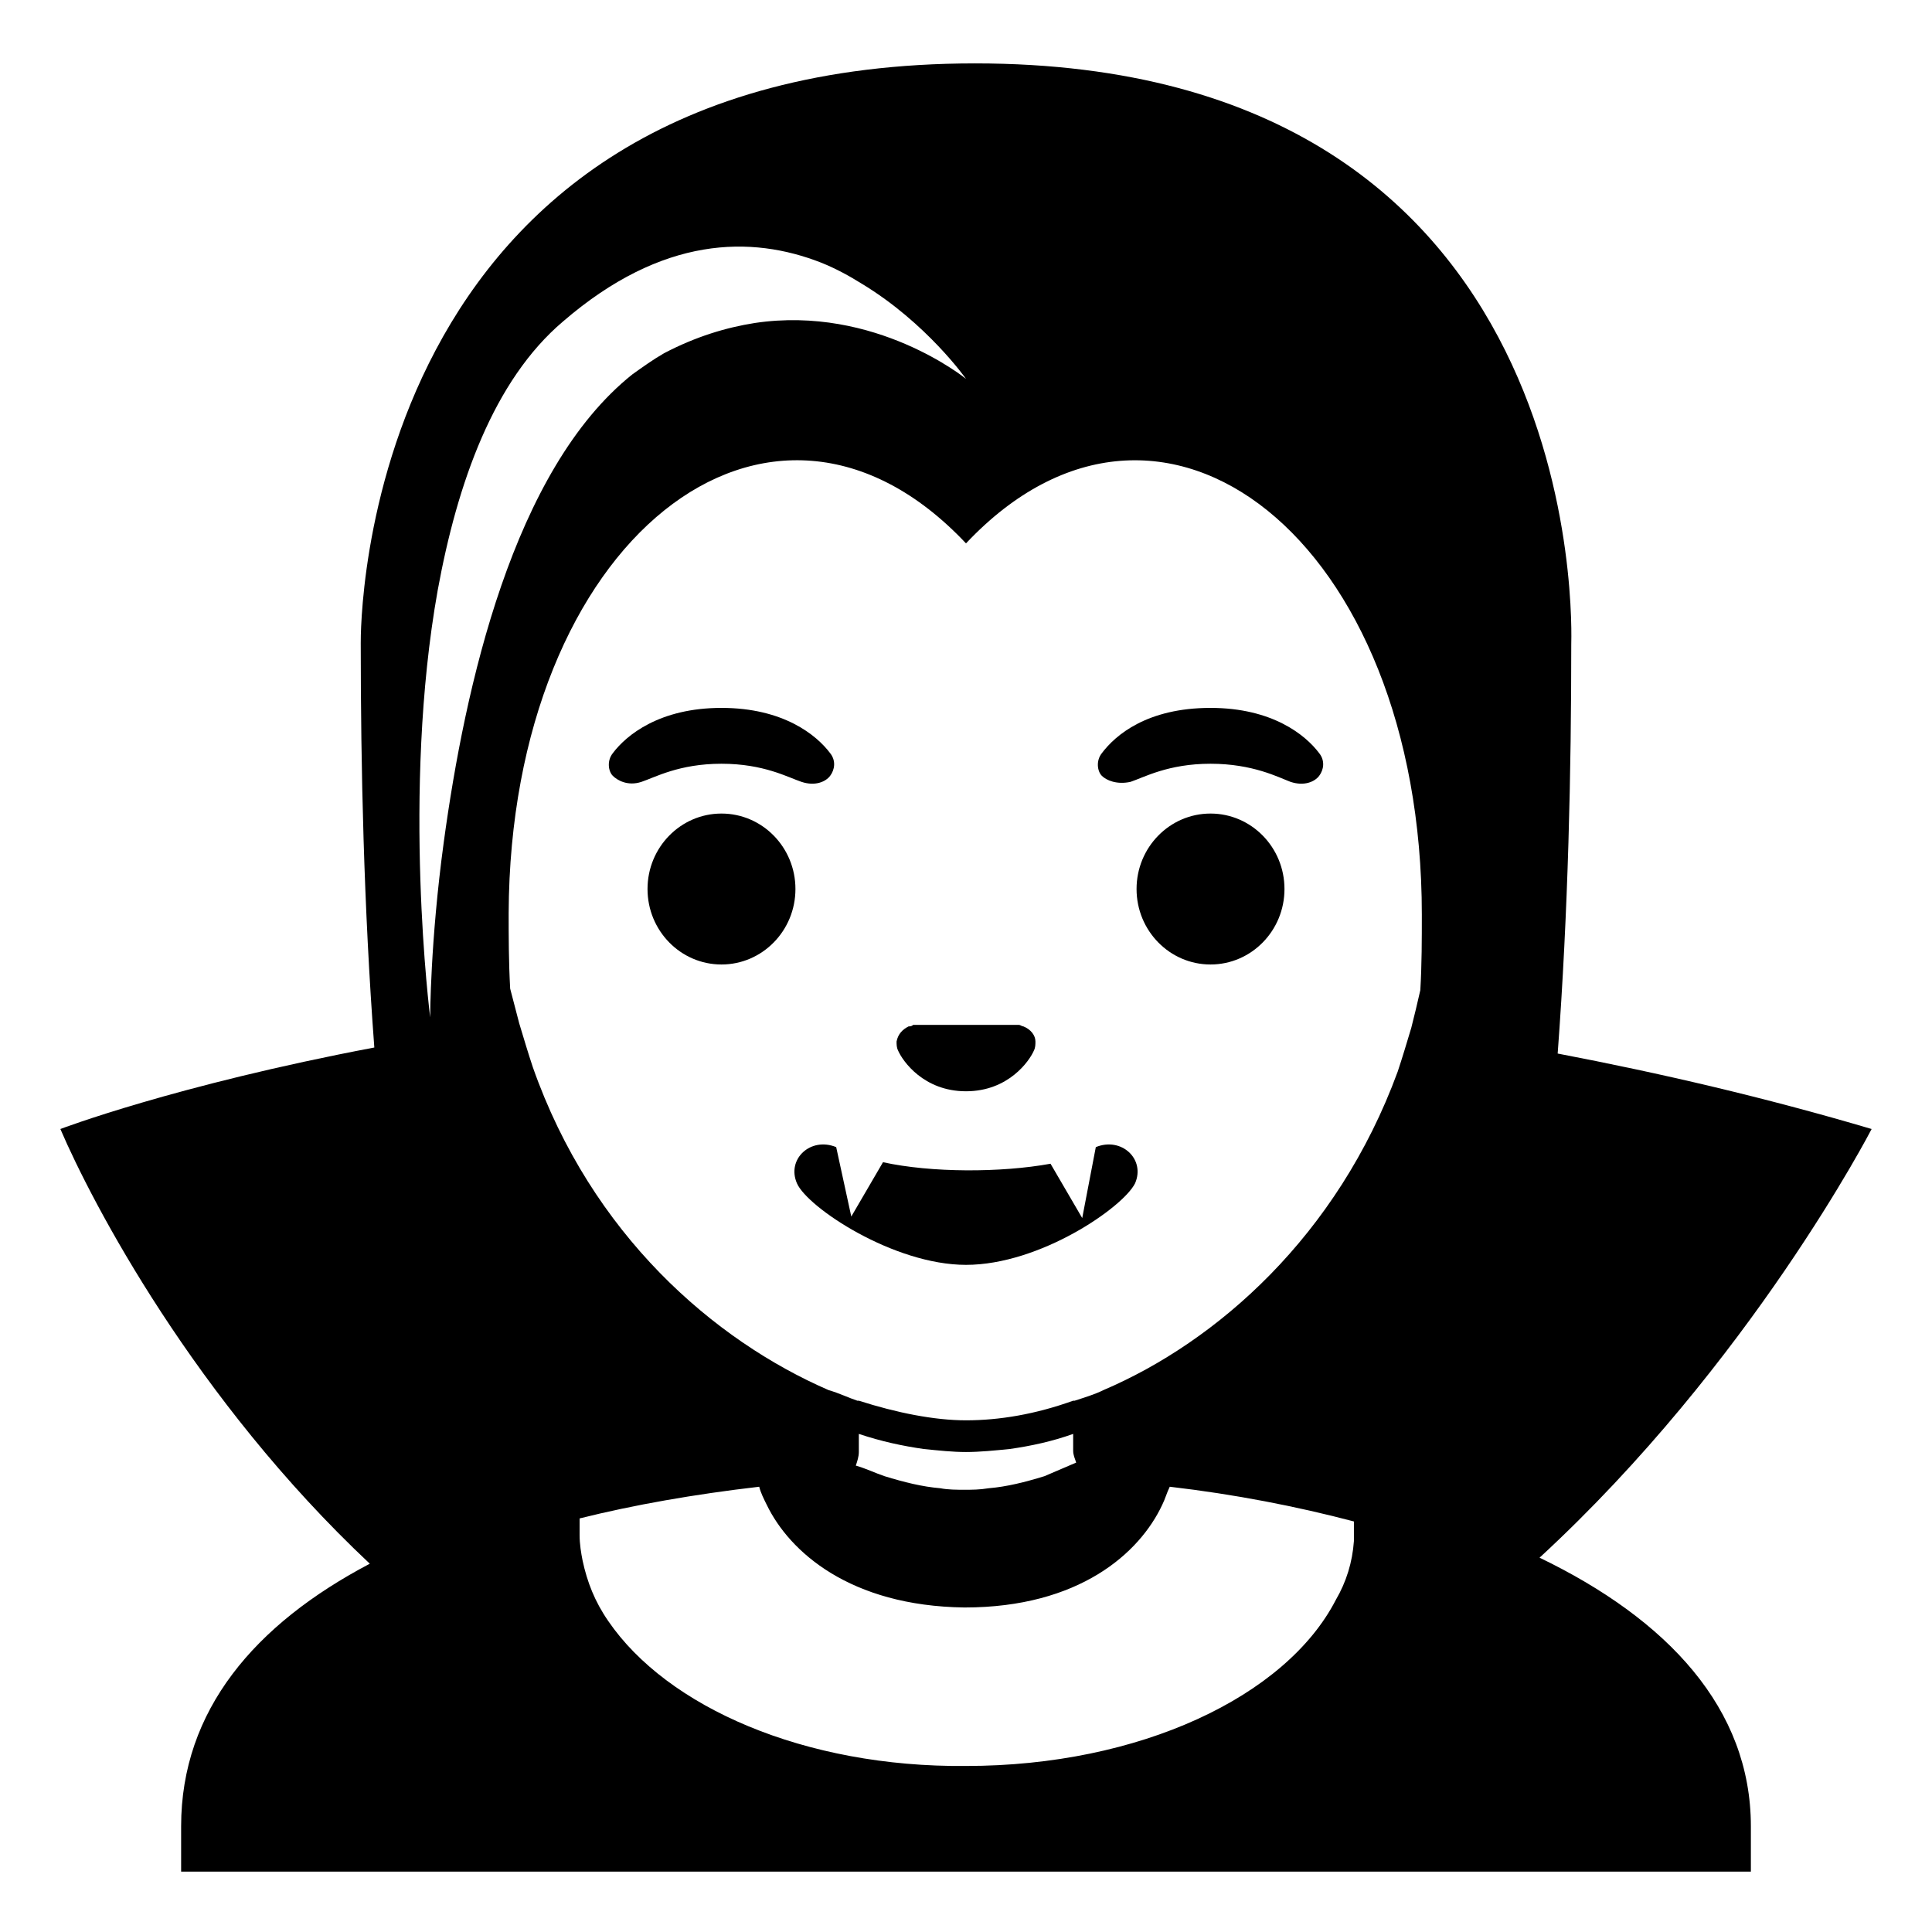<svg viewBox="0 0 128 128" xmlns="http://www.w3.org/2000/svg">
  <g>
    <path d="M102,103.2c14-12.9,22-28.4,22-28.4c-7.1-2.1-14-3.7-20.8-5c0.7-9.4,0.9-18.8,0.9-27.1c0-0.6,1.5-38.5-39.5-38.5 S23.9,42,23.9,42.6c0,8.2,0.2,17.5,0.9,26.8C11.6,71.9,4,74.8,4,74.8c2.1,4.9,8.9,17.9,20.5,28.8c-7.6,4-12.5,9.7-12.5,17.4v3h3h98 h3v-3C116,113.2,110.5,107.3,102,103.2z M54.4,17.4c1,0.4,1.9,0.9,2.7,1.4c4.3,2.6,6.9,6.3,6.9,6.3s-6-4.9-14-3.7 c-1.9,0.3-3.9,0.9-6,2c-0.7,0.4-1.4,0.9-2.1,1.4C34,31.1,30.8,45.5,29.4,55.8c-0.9,6.6-0.9,11.6-0.9,11.6S26.6,52.5,29,39.1 c1.3-7.1,3.7-13.9,8.3-17.8C43.9,15.6,49.8,15.6,54.4,17.4z M56.9,96.2c0-0.1,0-0.1,0-0.2v-1c1.5,0.5,2.9,0.8,4.3,1 c1,0.1,1.9,0.2,2.8,0.2c0.9,0,1.9-0.1,2.9-0.2c1.4-0.2,2.8-0.5,4.2-1v1c0,0,0,0.1,0,0.1c0,0.3,0.1,0.5,0.2,0.8 c-0.7,0.3-1.4,0.6-2.1,0.9c-1.3,0.4-2.5,0.7-3.7,0.8c-0.6,0.1-1.1,0.1-1.6,0.1c-0.5,0-1.1,0-1.6-0.1c-1.2-0.1-2.4-0.4-3.7-0.8 c-0.6-0.2-1.2-0.5-1.9-0.7C56.8,96.8,56.9,96.5,56.9,96.2z M94.2,60.6c0,1.6,0,3.3-0.1,5c-0.2,0.9-0.4,1.7-0.6,2.5 c-0.3,1-0.6,2-0.9,2.9c-4,10.9-12,17.9-19.5,21.1c-0.6,0.3-1.3,0.5-1.9,0.7c0,0-0.1,0-0.1,0c-2.5,0.9-4.9,1.3-7.1,1.3 c-2.1,0-4.6-0.5-7.1-1.3c0,0-0.1,0-0.1,0c-0.6-0.2-1.2-0.5-1.9-0.7c-7.6-3.3-15.7-10.3-19.6-21.4c-0.3-0.9-0.6-1.9-0.9-2.9 c-0.2-0.8-0.4-1.5-0.6-2.3c-0.1-1.8-0.1-3.5-0.1-5C33.8,35.8,51,22.2,64,36C77,22.2,94.2,35.8,94.2,60.6z M40.3,107.4 c-0.9-1.3-1.4-2.6-1.7-4c-0.1-0.5-0.2-1.1-0.2-1.7c0-0.1,0-0.3,0-0.4c0-0.2,0-0.5,0-0.7C42,99.7,46,99,50.3,98.5 c0.1,0.4,0.3,0.8,0.5,1.2c1.5,3.1,5.5,6.7,13.1,6.8c7.6,0,11.6-3.6,13.1-6.8c0.2-0.4,0.3-0.8,0.5-1.2c4.3,0.5,8.4,1.3,12.2,2.3 c0,0.2,0,0.4,0,0.5c0,0.2,0,0.4,0,0.6c0,0.1,0,0.1,0,0.2c-0.1,1.4-0.5,2.7-1.2,3.9c-3.3,6.4-13,11-24.5,11 C53.3,117.1,44.2,113.1,40.3,107.4z"/>
    <path d="M60.2,68c-0.4,0.2-0.7,0.5-0.8,1c0,0.2,0,0.4,0.1,0.6c0.3,0.7,1.7,2.7,4.5,2.7s4.2-2,4.5-2.7c0.1-0.2,0.1-0.4,0.1-0.6 c0-0.4-0.3-0.8-0.8-1c-0.1,0-0.2-0.1-0.3-0.1h-7C60.4,68,60.3,68,60.2,68z"/>
    <ellipse cx="47.8" cy="58.9" rx="4.9" ry="5"/>
    <ellipse cx="80.2" cy="58.9" rx="4.9" ry="5"/>
    <path d="M53.1,51.8c0.9,0.3,1.6,0,1.9-0.4c0.3-0.4,0.4-1,0-1.5c-0.9-1.2-3.1-3-7.2-3s-6.3,1.8-7.2,3c-0.4,0.5-0.3,1.2,0,1.5 c0.3,0.3,1,0.7,1.9,0.4c0.9-0.3,2.5-1.2,5.3-1.2C50.6,50.6,52.2,51.5,53.1,51.8z"/>
    <path d="M74.9,51.8c0.9-0.3,2.5-1.2,5.3-1.2c2.8,0,4.5,0.9,5.3,1.2c0.9,0.3,1.6,0,1.9-0.4c0.3-0.4,0.4-1,0-1.5 c-0.9-1.2-3.1-3-7.2-3c-4.2,0-6.3,1.8-7.2,3c-0.4,0.5-0.3,1.2,0,1.5C73.3,51.7,74,52,74.9,51.8z"/>
    <path d="M58.5,77l-2.1,3.6L55.4,76c-1.7-0.7-3.3,0.8-2.6,2.4c0.7,1.6,6.4,5.4,11.2,5.4c4.9,0,10.4-3.8,11.2-5.4 c0.7-1.6-0.9-3.1-2.6-2.4l-0.9,4.7l-2.1-3.6C66.3,77.7,61.7,77.7,58.5,77z"/>
  </g>
</svg>